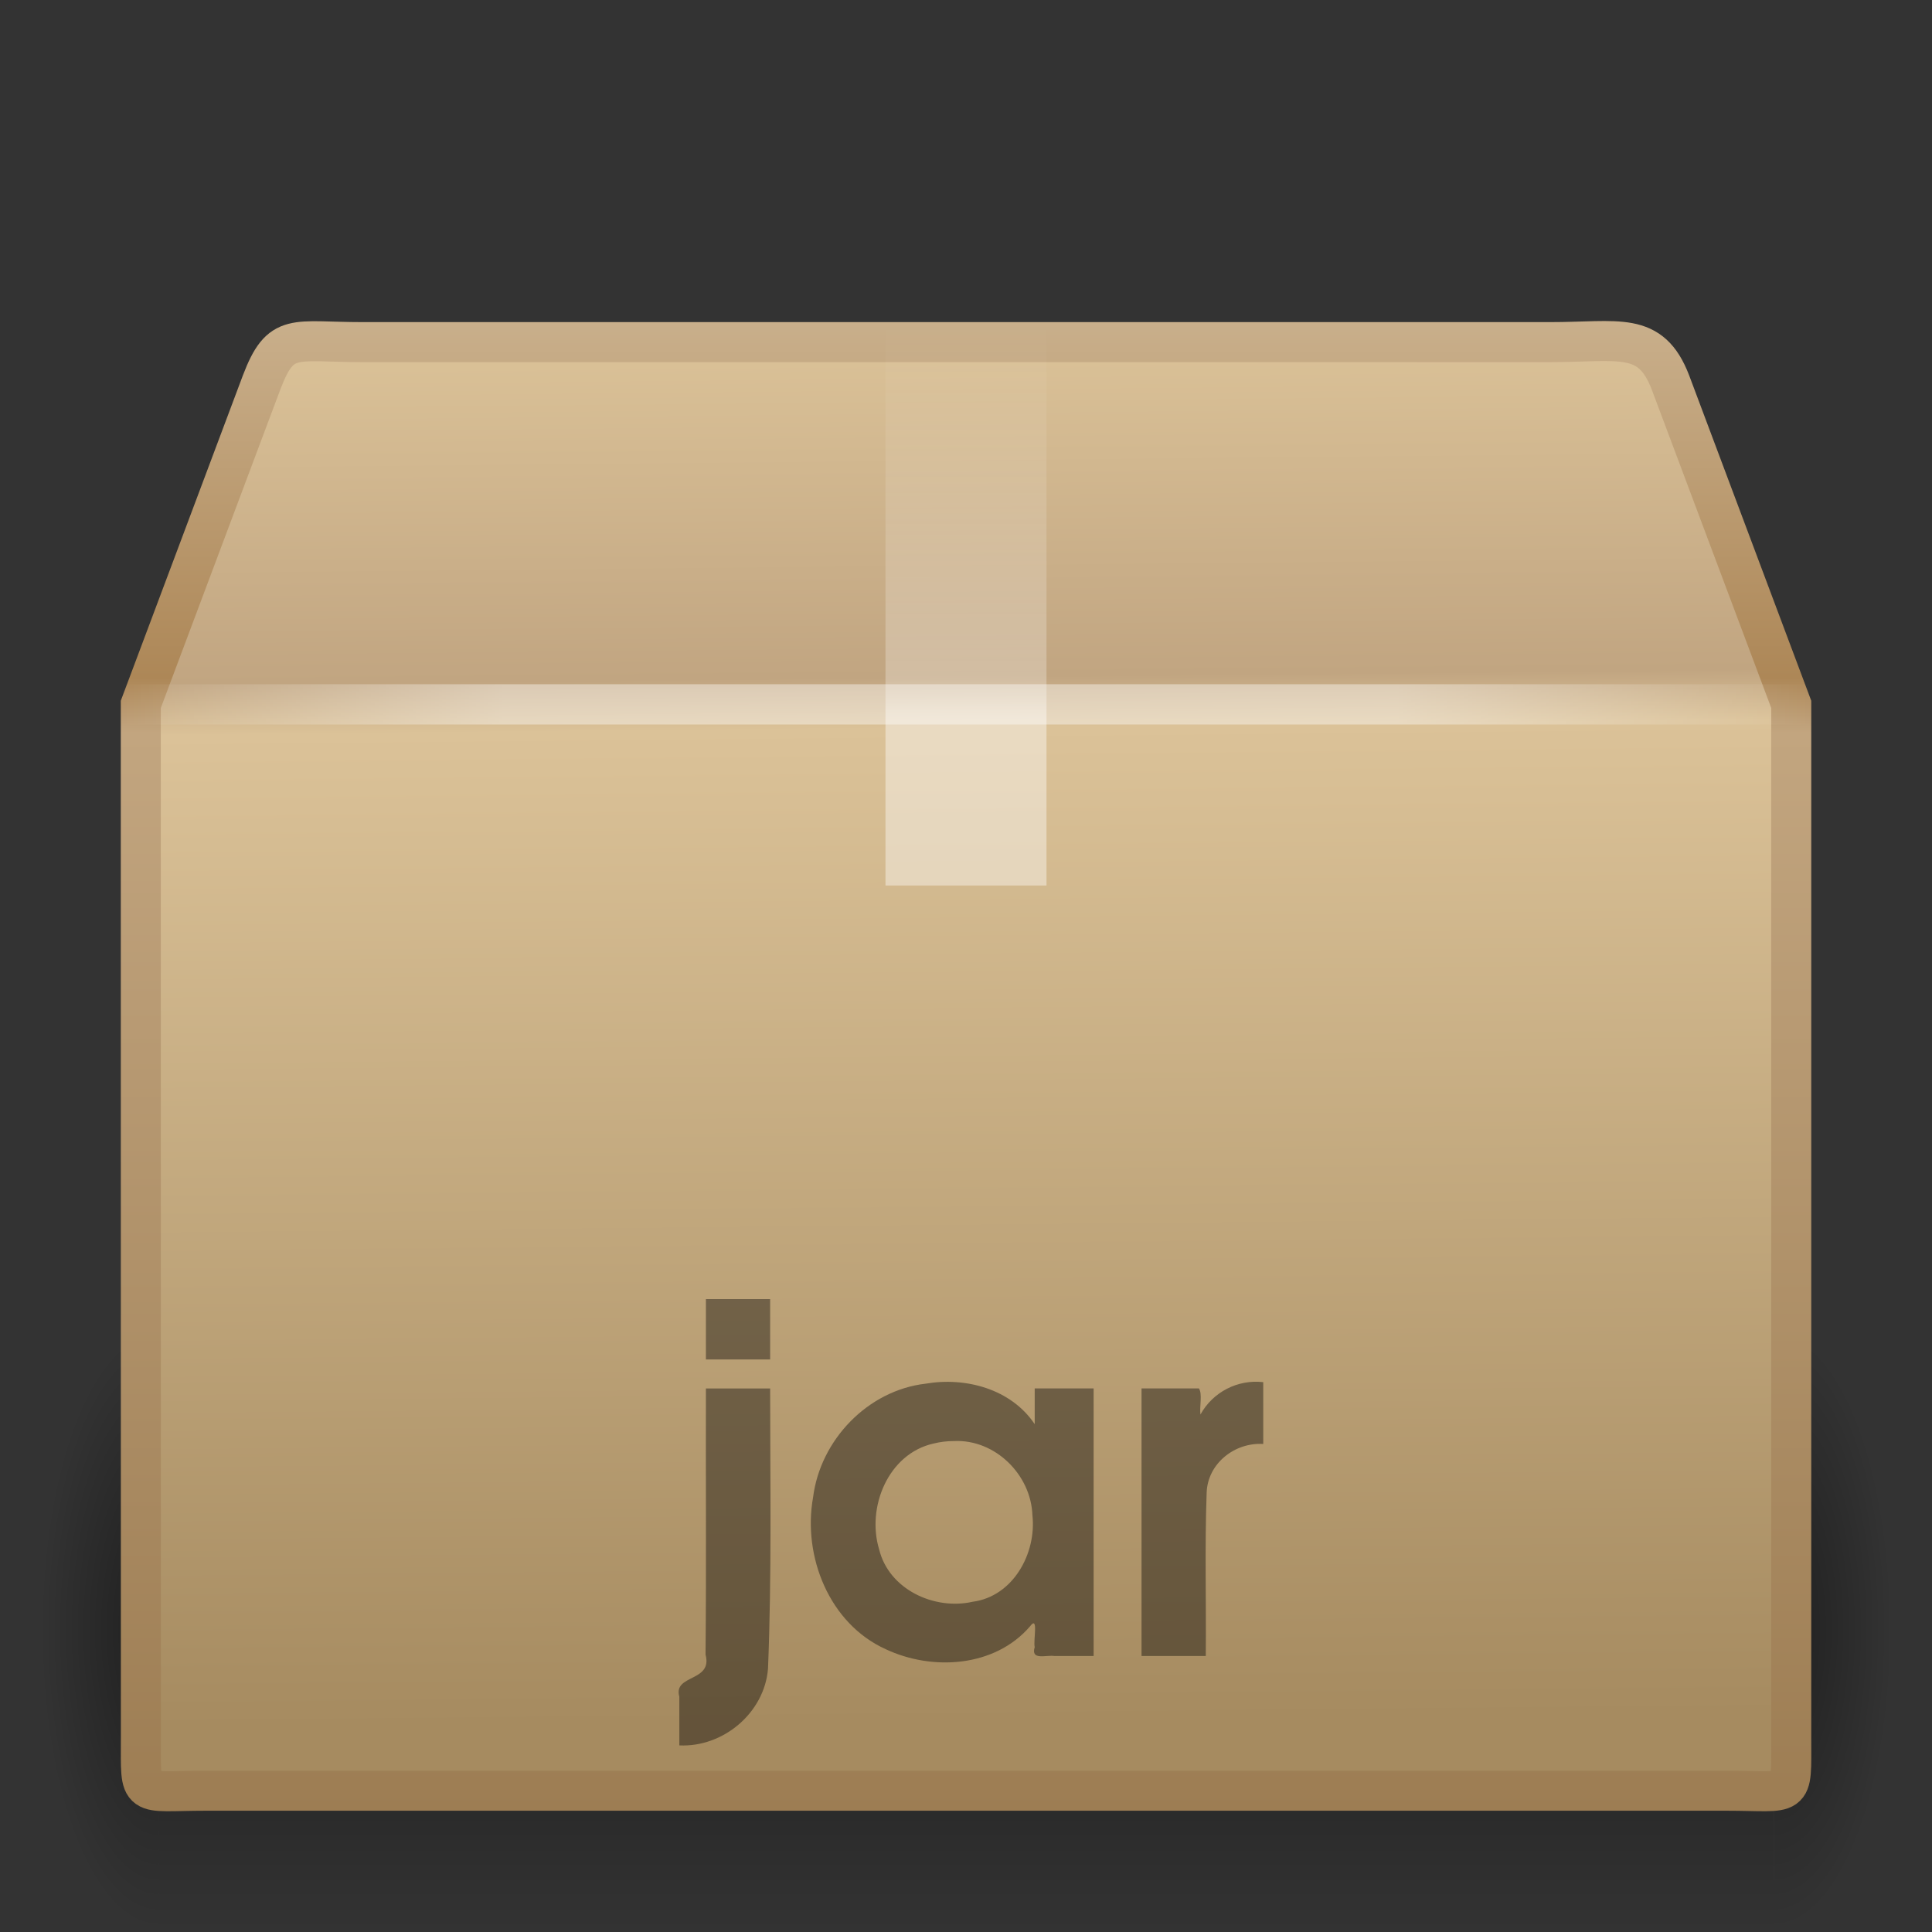 <?xml version="1.0" encoding="UTF-8" standalone="no"?>
<!-- Created with Inkscape (http://www.inkscape.org/) -->
<svg id="svg3208" xmlns="http://www.w3.org/2000/svg" height="48" width="48" version="1.0" xmlns:xlink="http://www.w3.org/1999/xlink">
 <rect width="100%" height="100%" fill="#333333" stroke="none"/>
 <defs id="defs3210">
  <radialGradient id="radialGradient3314" xlink:href="#linearGradient3681" gradientUnits="userSpaceOnUse" cy="41.5" cx="5" gradientTransform="matrix(.594 0 0 1.537 41.141 -103.94)" r="5"/>
  <linearGradient id="linearGradient3312" y2="35" gradientUnits="userSpaceOnUse" x2="17.554" gradientTransform="matrix(1.757 0 0 1.397 -17.394 -16.412)" y1="46" x1="17.554">
   <stop id="stop3705" style="stop-opacity:0" offset="0"/>
   <stop id="stop3711" offset=".5"/>
   <stop id="stop3707" style="stop-opacity:0" offset="1"/>
  </linearGradient>
  <linearGradient id="linearGradient3681">
   <stop id="stop3683" offset="0"/>
   <stop id="stop3685" style="stop-opacity:0" offset="1"/>
  </linearGradient>
  <radialGradient id="radialGradient3310" xlink:href="#linearGradient3681" gradientUnits="userSpaceOnUse" cy="41.5" cx="5" gradientTransform="matrix(.594 0 0 1.537 -6.66 -103.94)" r="5"/>
  <linearGradient id="linearGradient3293" y2="45.042" gradientUnits="userSpaceOnUse" x2="15.464" y1="7.976" x1="15.464">
   <stop id="stop3297" style="stop-color:#c9af8b" offset="0"/>
   <stop id="stop3299" style="stop-color:#ad8757" offset=".239"/>
   <stop id="stop3301" style="stop-color:#c2a57f" offset=".276"/>
   <stop id="stop3303" style="stop-color:#9d7d53" offset="1"/>
  </linearGradient>
  <linearGradient id="linearGradient3197" y2="37.277" gradientUnits="userSpaceOnUse" x2="24.997" gradientTransform="matrix(1.282 0 0 1.557 -6.07 -15.291)" y1="15.378" x1="24.823">
   <stop id="stop3201" style="stop-color:#dac197" offset="0"/>
   <stop id="stop3203" style="stop-color:#c1a581" offset=".239"/>
   <stop id="stop3205" style="stop-color:#dbc298" offset=".276"/>
   <stop id="stop3207" style="stop-color:#a68b60" offset="1"/>
  </linearGradient>
  <linearGradient id="linearGradient2659" y2="45.934" gradientUnits="userSpaceOnUse" x2="43.007" gradientTransform="matrix(1.282 0 0 1.175 -6.07 -5.303)" y1="30.555" x1="23.452">
   <stop id="stop4561" style="stop-color:#fff;stop-opacity:0" offset="0"/>
   <stop id="stop4563" style="stop-color:#fff;stop-opacity:0" offset="1"/>
  </linearGradient>
  <linearGradient id="linearGradient3834" y2="8" gradientUnits="userSpaceOnUse" x2="26" y1="22" x1="26">
   <stop id="stop3829" style="stop-color:#fff" offset="0"/>
   <stop id="stop4295" style="stop-color:#fff" offset=".302"/>
   <stop id="stop4293" style="stop-color:#fff;stop-opacity:.69" offset=".344"/>
   <stop id="stop3832" style="stop-color:#fff;stop-opacity:0" offset="1"/>
  </linearGradient>
  <linearGradient id="linearGradient3281" y2="17.5" spreadMethod="reflect" gradientUnits="userSpaceOnUse" x2="3.005" y1="17.5" x1="44.995">
   <stop id="stop3277" style="stop-color:#fff;stop-opacity:0" offset="0"/>
   <stop id="stop3283" style="stop-color:#fff" offset=".245"/>
   <stop id="stop3285" style="stop-color:#fff" offset=".773"/>
   <stop id="stop3279" style="stop-color:#fff;stop-opacity:0" offset="1"/>
  </linearGradient>
 </defs>
 <g id="layer1">
  <g id="g3305" style="opacity:.4" transform="matrix(.993 0 0 .976 .275 1.293)">
   <rect id="rect2484" style="fill:url(#radialGradient3310)" transform="scale(-1)" height="15.367" width="2.96" y="-47.848" x="-3.69"/>
   <rect id="rect2486" style="fill:url(#linearGradient3312)" height="15.367" width="40.412" y="32.482" x="3.69"/>
   <rect id="rect3444" style="fill:url(#radialGradient3314)" transform="scale(1,-1)" height="15.367" width="2.96" y="-47.848" x="44.11"/>
  </g>
  <path id="path2488" style="stroke:url(#linearGradient3293);stroke-linecap:round;stroke-width:.994;display:block;fill:url(#linearGradient3197)" d="m9.011 8.5h29.498c1.722 0 2.497-0.287 2.992 1l3.002 8v25.674c0 1.553 0.103 1.316-1.619 1.316h-37.765c-1.722 0-1.619 0.237-1.619-1.316l-0.002-25.674 3.002-8c0.481-1.261 0.789-1 2.511-1z"/>
  <path id="path2490" style="opacity:.505;stroke:url(#linearGradient2659);stroke-width:.742;display:block;fill:none" d="m9.948 9.513h27.653c1.614 0 2.613 0.557 3.289 2.086l2.329 6.42v23.145c0 1.461-0.819 2.196-2.433 2.196h-33.733c-1.614 0-2.273-0.809-2.273-2.269v-23.071l2.254-6.557c0.451-1.186 1.3-1.949 2.914-1.949z"/>
  <path id="rect3326" style="opacity:.4;fill:url(#linearGradient3834)" d="m22 8h4v14h-1.181-1.209-0.974-0.636v-14z"/>
  <path id="path3273" style="opacity:.4;stroke:url(#linearGradient3281);stroke-linecap:square;stroke-width:1px;fill:none" d="m3.505 17.5h40.99"/>
  <path id="text2427" style="opacity:.4" d="m17.538 34.495c-0.006 2.204 0.012 4.409-0.009 6.613 0.185 0.689-0.812 0.483-0.651 1.048v1.208c1.089 0.052 2.114-0.808 2.203-1.905 0.094-2.318 0.053-4.642 0.053-6.963h-1.596zm0-0.72h1.596v-1.5h-1.596v1.5zm9.633 0.72h-1.464v0.888c-0.586-0.874-1.712-1.177-2.71-1.006-1.438 0.166-2.616 1.398-2.796 2.821-0.264 1.467 0.401 3.142 1.805 3.776 1.156 0.544 2.708 0.45 3.582-0.565 0.222-0.297 0.079 0.344 0.119 0.513-0.104 0.341 0.286 0.189 0.492 0.221h0.972v-6.648zm-3.468 1.308c1.02-0.049 1.912 0.835 1.947 1.841 0.105 0.945-0.477 2.018-1.483 2.151-0.956 0.216-2.084-0.306-2.326-1.304-0.315-1.044 0.226-2.376 1.354-2.627 0.166-0.042 0.337-0.061 0.508-0.061v-0zm4.658 5.34h1.596c0.013-1.353-0.027-2.708 0.022-4.059 0.026-0.728 0.701-1.253 1.406-1.209v-1.536c-0.633-0.073-1.252 0.244-1.56 0.804-0.028-0.201 0.054-0.511-0.038-0.648h-1.426v6.648z"/>
 </g>
</svg>

